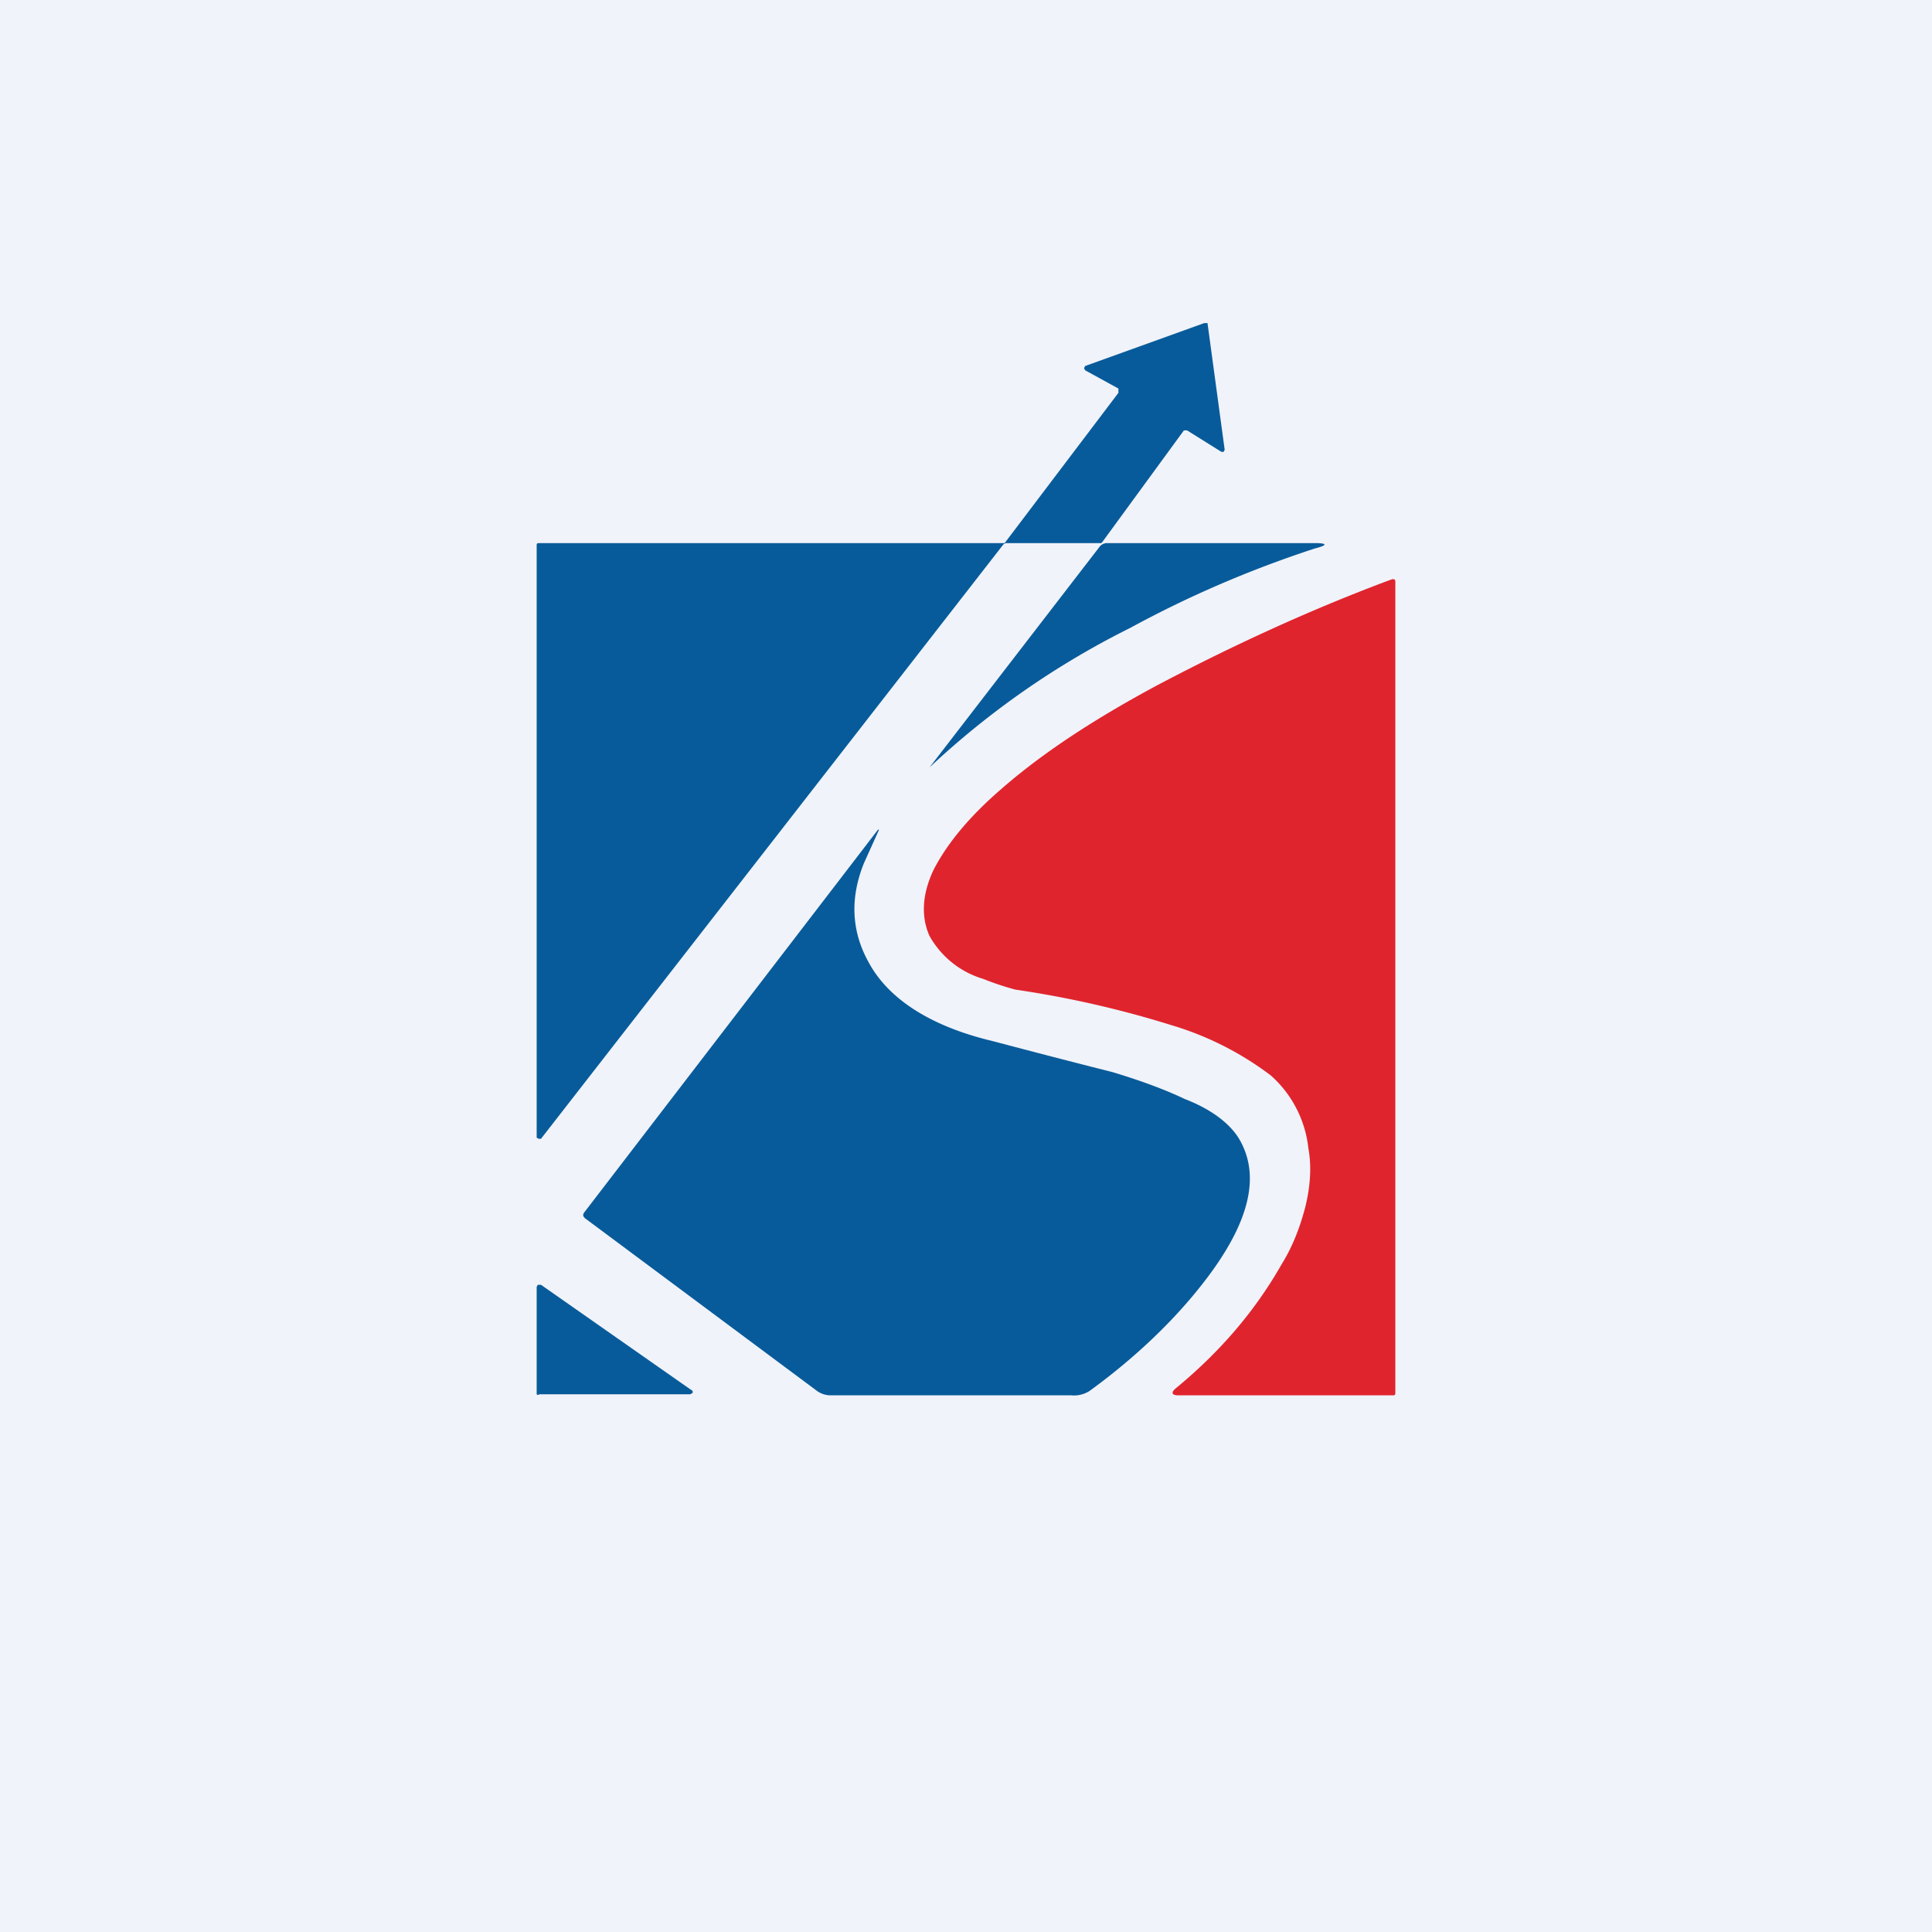 <!-- by TradingView --><svg width="18" height="18" viewBox="0 0 18 18" xmlns="http://www.w3.org/2000/svg"><path fill="#F0F3FA" d="M0 0h18v18H0z"/><path d="m9.35 5.07-4.31 5.54h-.02L5 10.6V5.08c0-.01 0-.02.02-.02h4.34l1.06-1.4v-.04l-.31-.17-.01-.02.01-.02 1.11-.4h.03l.16 1.18-.01.02h-.02l-.32-.2h-.03l-.76 1.04-.01.01h-.89l-.02.01Z" fill="#085B9A"/><path d="m8.66 7.15 1.58-2.05a.09.09 0 0 1 .07-.04h1.94c.12 0 .12.02 0 .05-.58.19-1.15.43-1.72.74a7.83 7.83 0 0 0-1.87 1.3Z" fill="#085B9A"/><path d="M10.96 12.93c.4-.33.73-.71.98-1.15.1-.16.17-.34.22-.53.05-.2.06-.39.03-.55a1.06 1.06 0 0 0-.35-.68 2.9 2.9 0 0 0-.93-.47 9.48 9.48 0 0 0-1.45-.33 2.64 2.64 0 0 1-.3-.1.85.85 0 0 1-.5-.4c-.08-.18-.07-.39.04-.62.13-.25.34-.5.63-.75.4-.35.9-.67 1.46-.97.74-.39 1.47-.72 2.17-.98.03-.01.04 0 .04.02v7.55c0 .02 0 .03-.02.03h-2c-.07 0-.07-.03-.02-.07Z" fill="#E0242D"/><path d="M8.18 7.73h.01l-.14.31c-.13.32-.12.63.04.92.18.34.57.6 1.16.74a102.42 102.42 0 0 0 1.12.29c.23.07.46.15.67.25.26.1.43.24.51.38.2.35.08.79-.33 1.32-.27.35-.63.7-1.07 1.02a.27.27 0 0 1-.17.04H7.74a.22.22 0 0 1-.14-.05l-2.15-1.6c-.02-.02-.02-.03-.01-.05l2.74-3.57ZM5.04 11.97l1.4.98c.01 0 .02.02.01.03l-.02.01h-1.4C5 13 5 13 5 12.97L5 11.99l.01-.02h.03Z" fill="#085B9A"/></svg>